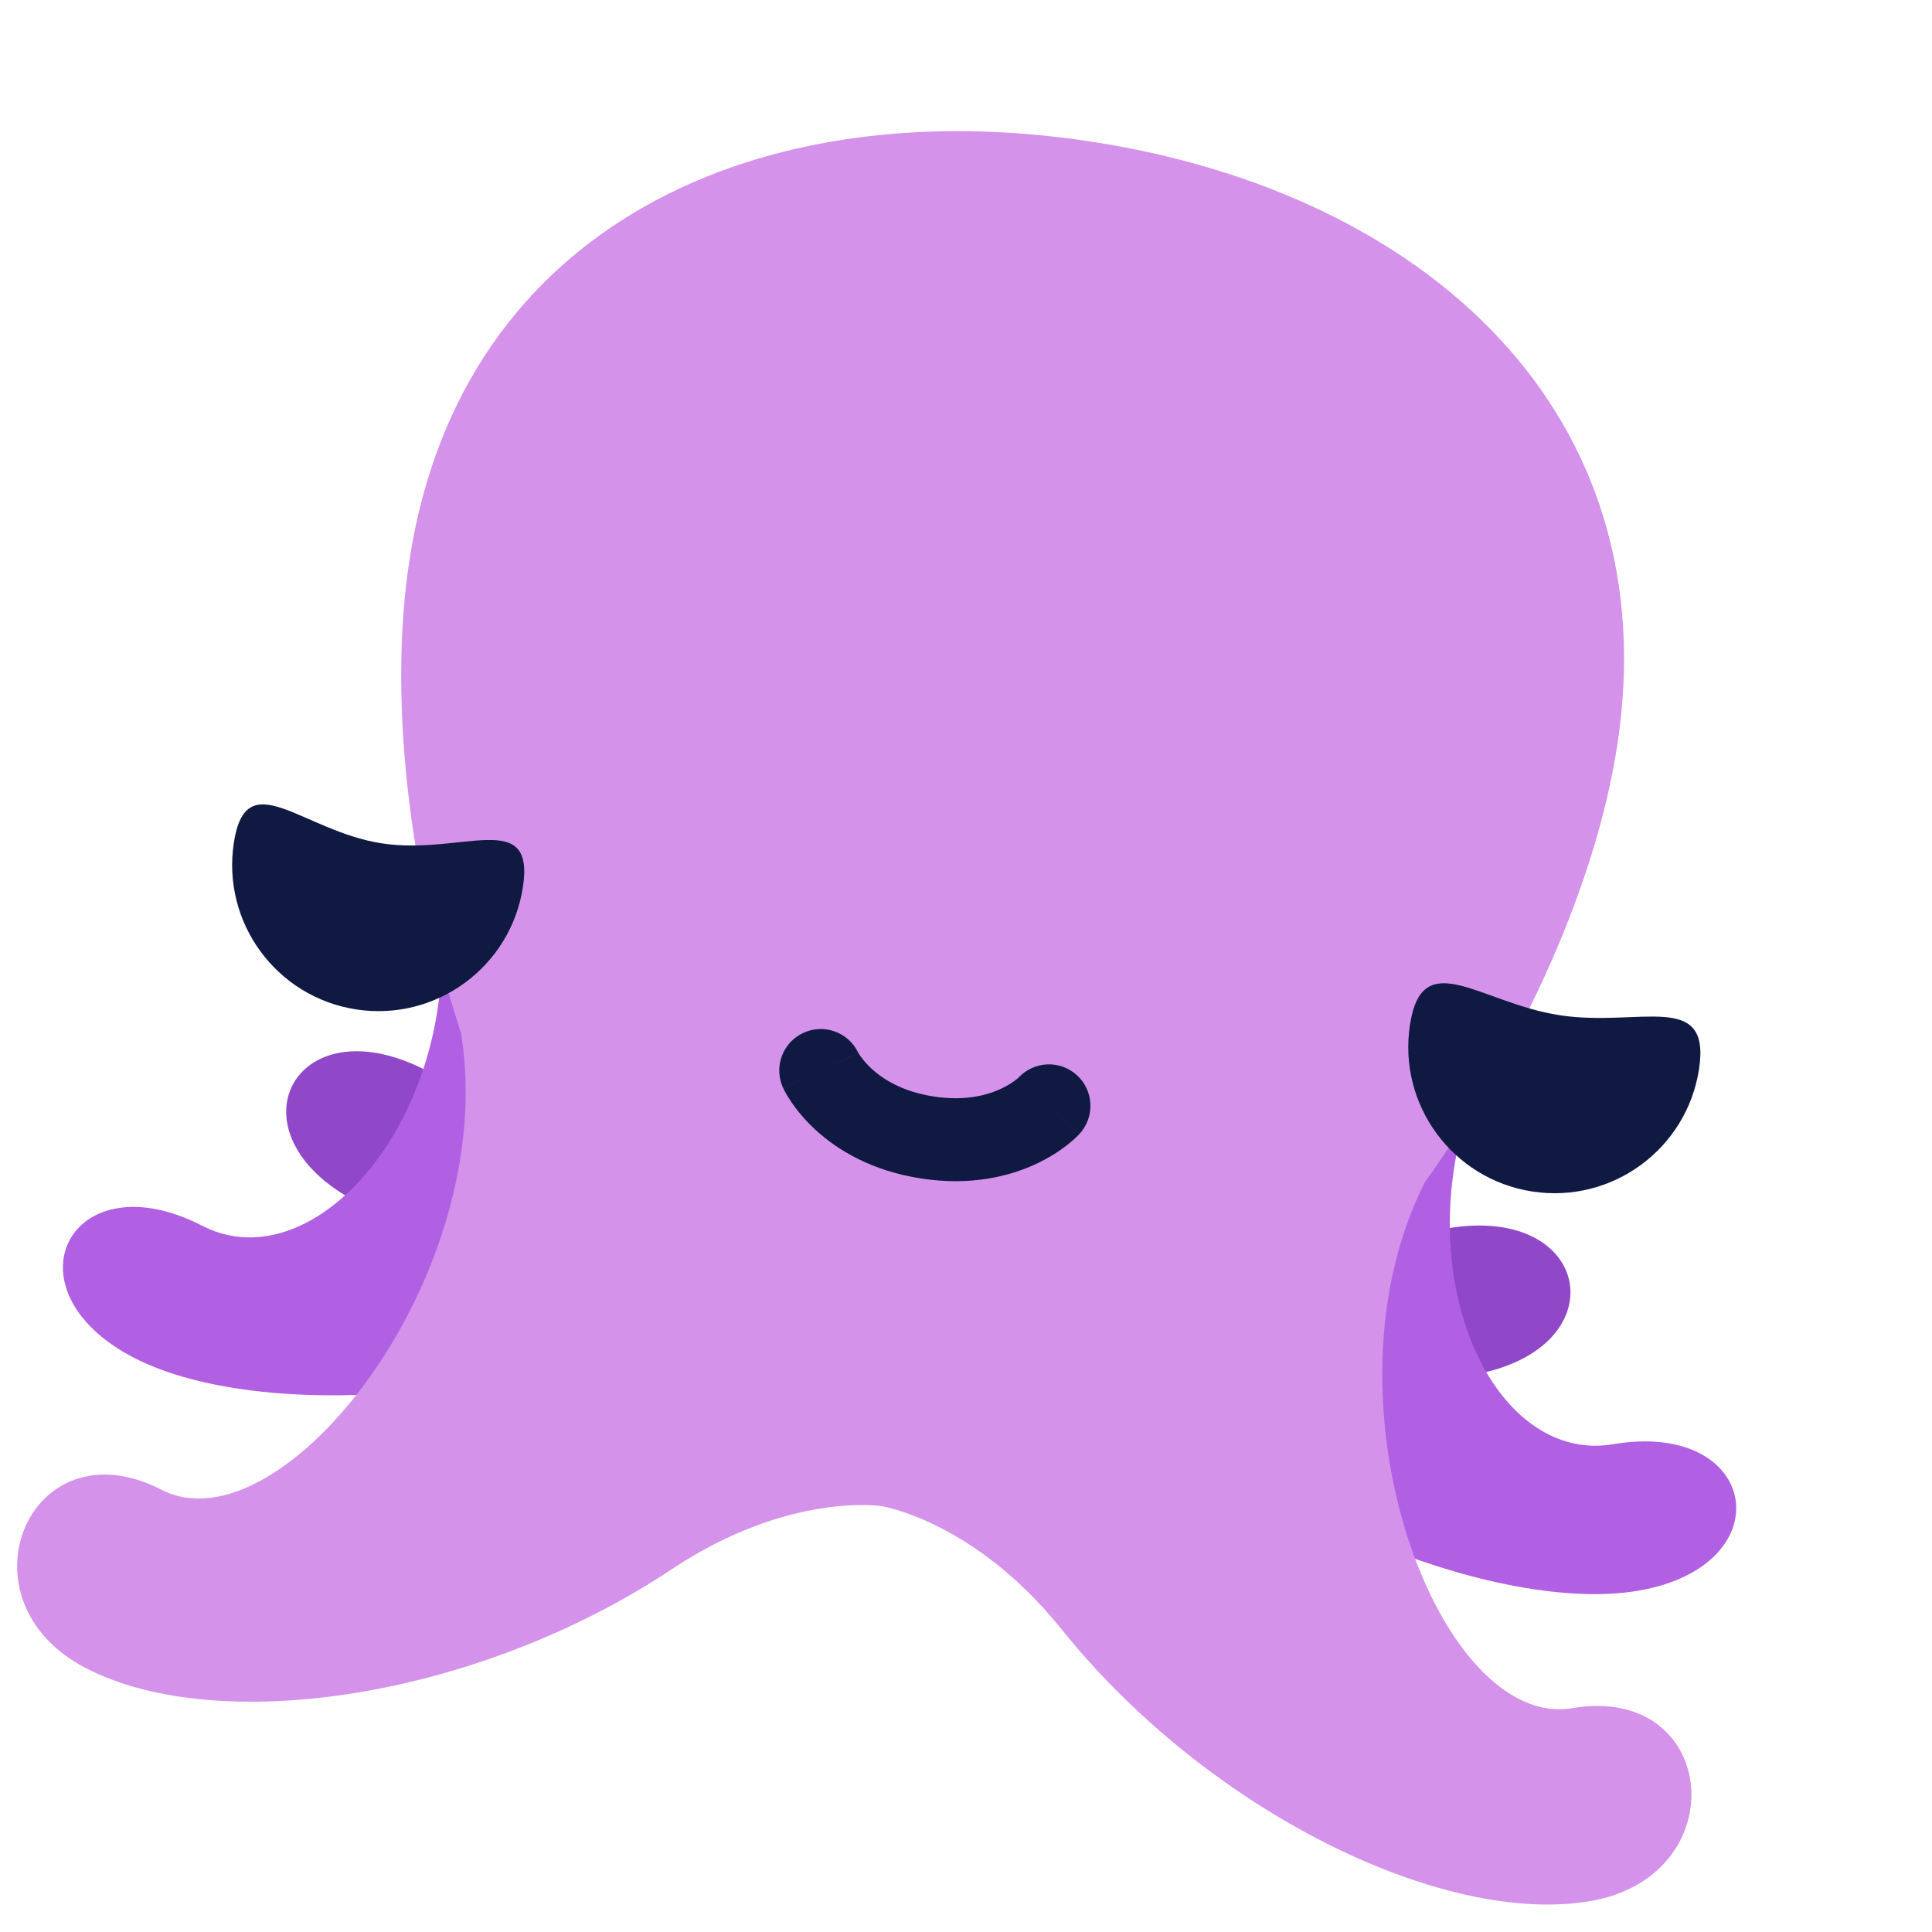 <svg width="136" height="136" viewBox="0 0 136 136" fill="none" xmlns="http://www.w3.org/2000/svg">
<path d="M44.673 45.164C51.951 63.029 39.262 80.12 29.96 75.332C20.658 70.544 15.871 79.846 25.172 84.634C34.474 89.421 56.352 87.904 69.698 78.136C73.473 75.373 76.743 75.879 76.743 75.879L44.673 45.164Z" fill="#9048C8"/>
<path d="M96.982 53.263C84.643 68.091 91.57 88.219 101.884 86.468C112.198 84.717 113.949 95.031 103.635 96.782C93.321 98.532 72.927 90.471 63.159 77.125C60.396 73.349 57.126 72.843 57.126 72.843L96.982 53.263Z" fill="#9048C8"/>
<path d="M108.649 68.46C96.31 83.287 103.237 103.415 113.551 101.664C123.865 99.913 125.616 110.227 115.302 111.978C104.988 113.729 84.594 105.667 74.826 92.321C72.063 88.546 68.793 88.039 68.793 88.039L108.649 68.46ZM28.957 56.122C36.234 73.987 23.545 91.077 14.243 86.29C4.942 81.502 0.154 90.804 9.456 95.591C18.757 100.379 40.635 98.862 53.981 89.094C57.756 86.331 61.026 86.837 61.026 86.837L28.957 56.122Z" fill="#B160E3"/>
<path d="M110.675 120.243C101.293 121.837 92.517 98.598 100.297 83.225C107.32 73.456 112.346 62.136 113.834 52.524C117.468 29.05 100.374 13.616 76.901 9.982C53.427 6.348 32.467 15.891 28.833 39.365C27.345 48.976 28.713 61.287 32.453 72.722C35.22 89.728 19.828 109.225 11.367 104.869C2.065 100.081 -3.229 112.652 6.073 117.44C15.375 122.228 33.558 119.596 47.329 110.437C55.498 105.006 62.037 106.018 62.037 106.018C62.037 106.018 68.575 107.03 74.716 114.676C85.073 127.571 101.609 135.578 111.923 133.827C122.237 132.076 120.989 118.492 110.675 120.243Z" fill="#D492EB"/>
<path d="M25.061 71.055C30.678 71.924 35.938 68.076 36.807 62.458C37.677 56.84 32.488 60.236 26.87 59.366C21.253 58.497 17.334 53.691 16.464 59.309C15.594 64.926 19.443 70.185 25.061 71.055Z" fill="#0F1941"/>
<path d="M107.851 83.872C113.469 84.742 118.728 80.893 119.598 75.275C120.467 69.657 115.39 72.332 109.773 71.462C104.155 70.592 100.124 66.508 99.254 72.126C98.385 77.743 102.234 83.002 107.851 83.872Z" fill="#0F1941"/>
<path fill-rule="evenodd" clip-rule="evenodd" d="M71.726 75.829C72.821 74.68 74.64 74.615 75.814 75.693C77.002 76.783 77.081 78.63 75.99 79.818L73.84 77.843C75.99 79.818 75.989 79.819 75.988 79.82L75.986 79.823L75.981 79.828L75.97 79.839L75.946 79.865C75.928 79.884 75.907 79.906 75.882 79.93C75.834 79.98 75.772 80.04 75.698 80.109C75.55 80.247 75.35 80.423 75.097 80.62C74.593 81.012 73.872 81.495 72.933 81.933C71.03 82.822 68.305 83.493 64.824 82.954C61.343 82.415 58.948 80.951 57.403 79.529C56.641 78.827 56.099 78.149 55.737 77.622C55.556 77.359 55.418 77.131 55.319 76.954C55.269 76.866 55.229 76.79 55.197 76.728C55.181 76.697 55.168 76.67 55.156 76.647L55.141 76.614L55.134 76.6L55.131 76.594L55.13 76.591C55.129 76.589 55.128 76.588 57.775 75.356L55.128 76.588C54.448 75.126 55.082 73.39 56.544 72.71C57.989 72.037 59.703 72.649 60.399 74.076C60.401 74.079 60.403 74.085 60.407 74.091C60.428 74.127 60.474 74.206 60.548 74.314C60.699 74.533 60.96 74.868 61.358 75.234C62.131 75.946 63.484 76.839 65.717 77.185C67.95 77.53 69.509 77.088 70.462 76.643C70.952 76.415 71.302 76.175 71.511 76.012C71.616 75.931 71.683 75.87 71.713 75.842C71.719 75.836 71.723 75.832 71.726 75.829ZM60.419 74.119C60.419 74.119 60.419 74.119 60.419 74.119C60.42 74.121 60.421 74.123 60.422 74.125L57.856 75.319C60.422 74.125 60.421 74.124 60.421 74.122M60.419 74.119L60.419 74.119L60.419 74.119" fill="#0F1941"/>
</svg>
